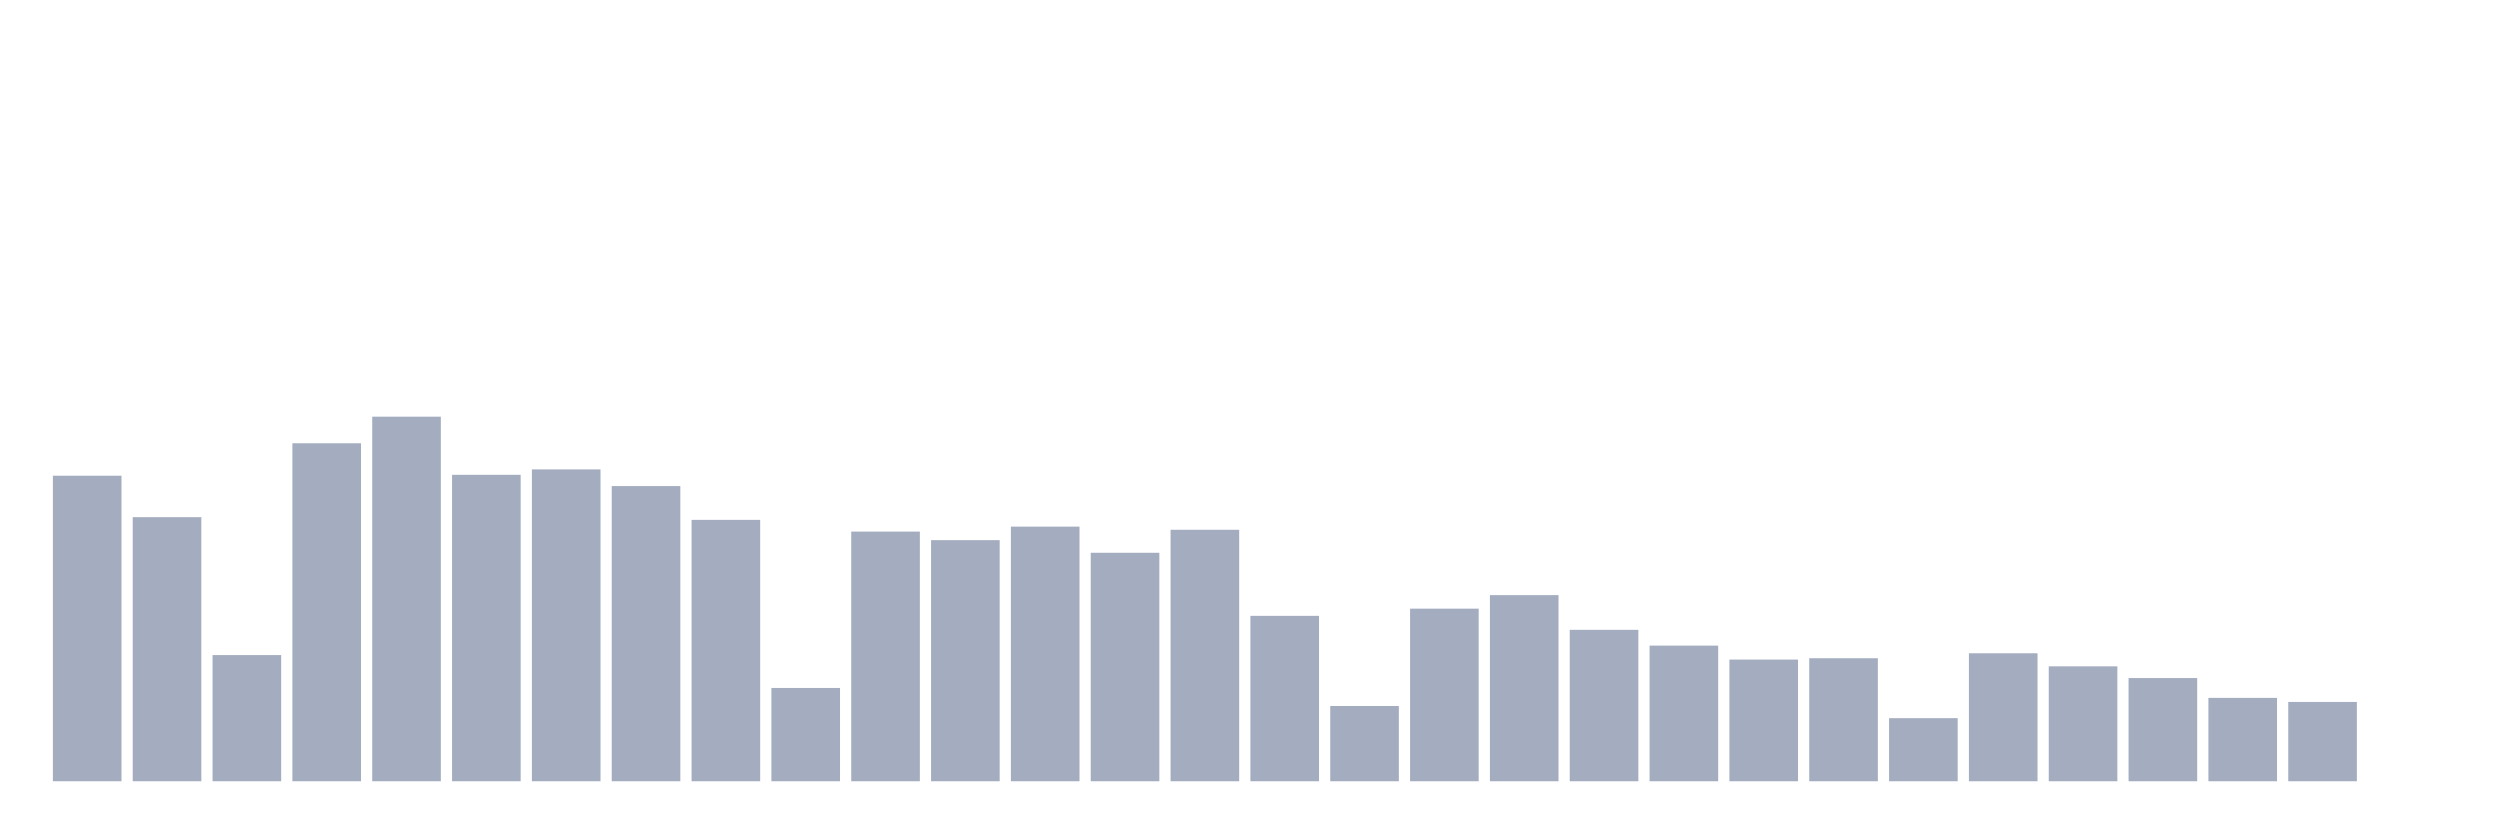 <svg xmlns="http://www.w3.org/2000/svg" viewBox="0 0 480 160"><g transform="translate(10,10)"><rect class="bar" x="0.153" width="13.175" y="81.335" height="58.665" fill="rgb(164,173,192)"></rect><rect class="bar" x="15.482" width="13.175" y="89.295" height="50.705" fill="rgb(164,173,192)"></rect><rect class="bar" x="30.81" width="13.175" y="115.773" height="24.227" fill="rgb(164,173,192)"></rect><rect class="bar" x="46.138" width="13.175" y="75.105" height="64.895" fill="rgb(164,173,192)"></rect><rect class="bar" x="61.466" width="13.175" y="70" height="70" fill="rgb(164,173,192)"></rect><rect class="bar" x="76.794" width="13.175" y="81.162" height="58.838" fill="rgb(164,173,192)"></rect><rect class="bar" x="92.123" width="13.175" y="80.124" height="59.876" fill="rgb(164,173,192)"></rect><rect class="bar" x="107.451" width="13.175" y="83.325" height="56.675" fill="rgb(164,173,192)"></rect><rect class="bar" x="122.779" width="13.175" y="89.815" height="50.185" fill="rgb(164,173,192)"></rect><rect class="bar" x="138.107" width="13.175" y="122.089" height="17.911" fill="rgb(164,173,192)"></rect><rect class="bar" x="153.436" width="13.175" y="92.064" height="47.936" fill="rgb(164,173,192)"></rect><rect class="bar" x="168.764" width="13.175" y="93.708" height="46.292" fill="rgb(164,173,192)"></rect><rect class="bar" x="184.092" width="13.175" y="91.112" height="48.888" fill="rgb(164,173,192)"></rect><rect class="bar" x="199.42" width="13.175" y="96.131" height="43.869" fill="rgb(164,173,192)"></rect><rect class="bar" x="214.748" width="13.175" y="91.718" height="48.282" fill="rgb(164,173,192)"></rect><rect class="bar" x="230.077" width="13.175" y="108.245" height="31.755" fill="rgb(164,173,192)"></rect><rect class="bar" x="245.405" width="13.175" y="125.55" height="14.45" fill="rgb(164,173,192)"></rect><rect class="bar" x="260.733" width="13.175" y="106.86" height="33.14" fill="rgb(164,173,192)"></rect><rect class="bar" x="276.061" width="13.175" y="104.265" height="35.735" fill="rgb(164,173,192)"></rect><rect class="bar" x="291.39" width="13.175" y="110.927" height="29.073" fill="rgb(164,173,192)"></rect><rect class="bar" x="306.718" width="13.175" y="113.956" height="26.044" fill="rgb(164,173,192)"></rect><rect class="bar" x="322.046" width="13.175" y="116.638" height="23.362" fill="rgb(164,173,192)"></rect><rect class="bar" x="337.374" width="13.175" y="116.378" height="23.622" fill="rgb(164,173,192)"></rect><rect class="bar" x="352.702" width="13.175" y="127.886" height="12.114" fill="rgb(164,173,192)"></rect><rect class="bar" x="368.031" width="13.175" y="115.426" height="24.574" fill="rgb(164,173,192)"></rect><rect class="bar" x="383.359" width="13.175" y="117.936" height="22.064" fill="rgb(164,173,192)"></rect><rect class="bar" x="398.687" width="13.175" y="120.185" height="19.815" fill="rgb(164,173,192)"></rect><rect class="bar" x="414.015" width="13.175" y="123.993" height="16.007" fill="rgb(164,173,192)"></rect><rect class="bar" x="429.344" width="13.175" y="124.771" height="15.229" fill="rgb(164,173,192)"></rect><rect class="bar" x="444.672" width="13.175" y="140" height="0" fill="rgb(164,173,192)"></rect></g></svg>